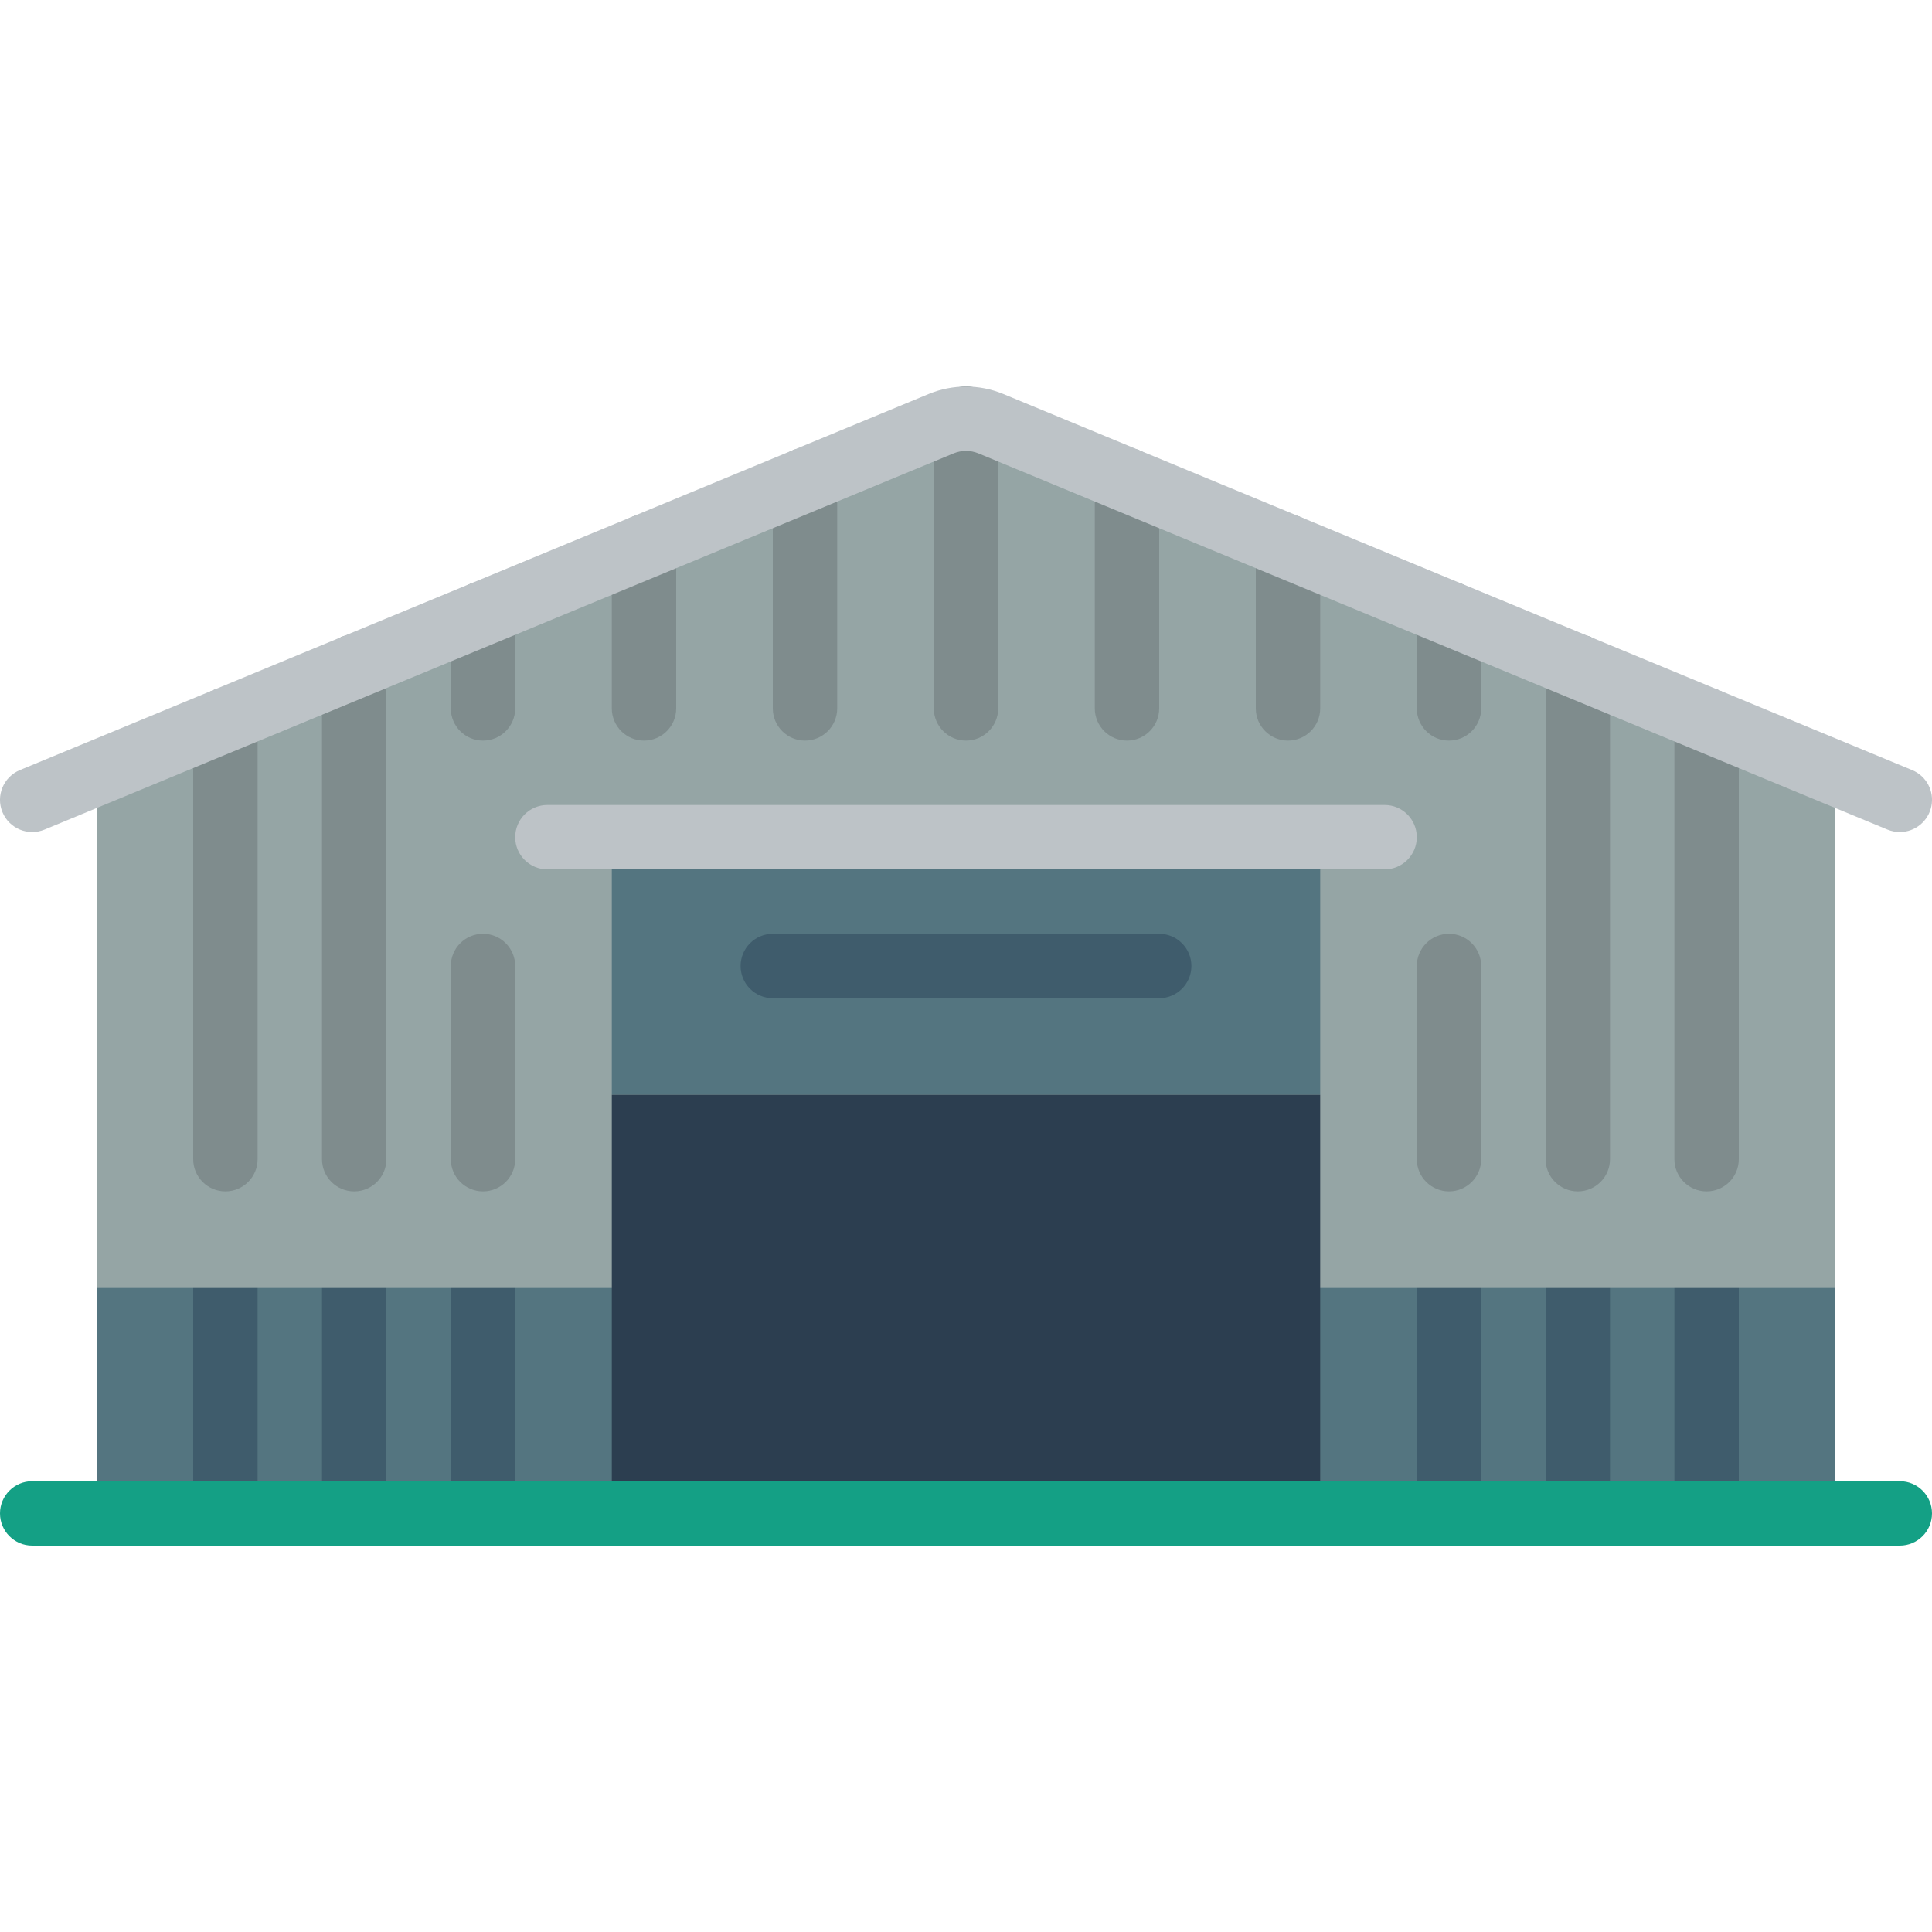<svg height="512" viewBox="0 0 60 36" width="512" xmlns="http://www.w3.org/2000/svg"><g id="Page-1" fill="none" fill-rule="evenodd"><g id="008---Farm-Warehouse" fill-rule="nonzero"><path id="Rectangle-path" d="m3 26h54v9h-54z" fill="#547580"/><path id="Shape" d="m45 36c-.552 0-1-.448-1-1v-7c0-.552.448-1 1-1s1 .448 1 1v7c0 .552-.448 1-1 1z" fill="#3f5c6c"/><path id="Shape" d="m49 36c-.552 0-1-.448-1-1v-7c0-.552.448-1 1-1s1 .448 1 1v7c0 .552-.448 1-1 1z" fill="#3f5c6c"/><path id="Shape" d="m53 36c-.552 0-1-.448-1-1v-7c0-.552.448-1 1-1s1 .448 1 1v7c0 .552-.448 1-1 1z" fill="#3f5c6c"/><path id="Shape" d="m7 36c-.552 0-1-.448-1-1v-7c0-.552.448-1 1-1s1 .448 1 1v7c0 .552-.448 1-1 1z" fill="#3f5c6c"/><path id="Shape" d="m11 36c-.552 0-1-.448-1-1v-7c0-.552.448-1 1-1s1 .448 1 1v7c0 .552-.448 1-1 1z" fill="#3f5c6c"/><path id="Shape" d="m15 36c-.552 0-1-.448-1-1v-7c0-.552.448-1 1-1s1 .448 1 1v7c0 .552-.448 1-1 1z" fill="#3f5c6c"/><path id="Shape" d="m57 12.01v15.99h-54v-15.99l26.24-10.85c.485-.21 1.035-.21 1.52 0z" fill="#95a5a5"/><path id="Rectangle-path" d="m19 14h22v8h-22z" fill="#547580"/><path id="Rectangle-path" d="m19 22h22v13h-22z" fill="#2c3e50"/><path id="Shape" d="m43 15h-26c-.552 0-1-.448-1-1s.448-1 1-1h26c.552 0 1 .448 1 1s-.448 1-1 1z" fill="#bdc3c7"/><path id="Shape" d="m36 19h-12c-.552 0-1-.448-1-1s.448-1 1-1h12c.552 0 1 .448 1 1s-.448 1-1 1z" fill="#3f5c6c"/><g fill="#7f8c8d"><path id="Shape" d="m7 25c-.552 0-1-.448-1-1v-13.64c0-.552.448-1 1-1s1 .448 1 1v13.64c0 .552-.448 1-1 1z"/><path id="Shape" d="m11 25c-.552 0-1-.448-1-1v-15.3c0-.552.448-1 1-1s1 .448 1 1v15.3c0 .552-.448 1-1 1z"/><path id="Shape" d="m30 11c-.552 0-1-.448-1-1v-9c0-.552.448-1 1-1s1 .448 1 1v9c0 .552-.448 1-1 1z"/><path id="Shape" d="m25 11c-.552 0-1-.448-1-1v-7.09c0-.552.448-1 1-1s1 .448 1 1v7.09c0 .552-.448 1-1 1z"/><path id="Shape" d="m20 11c-.552 0-1-.448-1-1v-5.02c0-.552.448-1 1-1s1 .448 1 1v5.02c0 .552-.448 1-1 1z"/><path id="Shape" d="m15 11c-.552 0-1-.448-1-1v-2.95c0-.552.448-1 1-1s1 .448 1 1v2.95c0 .552-.448 1-1 1z"/><path id="Shape" d="m15 25c-.552 0-1-.448-1-1v-6c0-.552.448-1 1-1s1 .448 1 1v6c0 .552-.448 1-1 1z"/><path id="Shape" d="m53 25c-.552 0-1-.448-1-1v-13.64c0-.552.448-1 1-1s1 .448 1 1v13.64c0 .552-.448 1-1 1z"/><path id="Shape" d="m49 25c-.552 0-1-.448-1-1v-15.3c0-.552.448-1 1-1s1 .448 1 1v15.3c0 .552-.448 1-1 1z"/><path id="Shape" d="m35 11c-.552 0-1-.448-1-1v-7.09c0-.552.448-1 1-1s1 .448 1 1v7.09c0 .552-.448 1-1 1z"/><path id="Shape" d="m40 11c-.552 0-1-.448-1-1v-5.02c0-.552.448-1 1-1s1 .448 1 1v5.02c0 .552-.448 1-1 1z"/><path id="Shape" d="m45 11c-.552 0-1-.448-1-1v-2.95c0-.552.448-1 1-1s1 .448 1 1v2.95c0 .552-.448 1-1 1z"/><path id="Shape" d="m45 25c-.552 0-1-.448-1-1v-6c0-.552.448-1 1-1s1 .448 1 1v6c0 .552-.448 1-1 1z"/></g><path id="Shape" d="m59 36h-58c-.552 0-1-.448-1-1s.448-1 1-1h58c.552 0 1 .448 1 1s-.448 1-1 1z" fill="#14a085"/><path id="Shape" d="m59 13.84c-.131-0-.261-.026-.383-.076l-28.235-11.685c-.245-.1-.519-.1-.764 0l-28.235 11.685c-.51.212-1.095-.031-1.307-.541s.031-1.095.541-1.307l28.236-11.685c.735-.301 1.559-.301 2.294 0l28.236 11.685c.441.182.692.651.598 1.119s-.504.805-.981.805z" fill="#bdc3c7"/></g></g></svg>